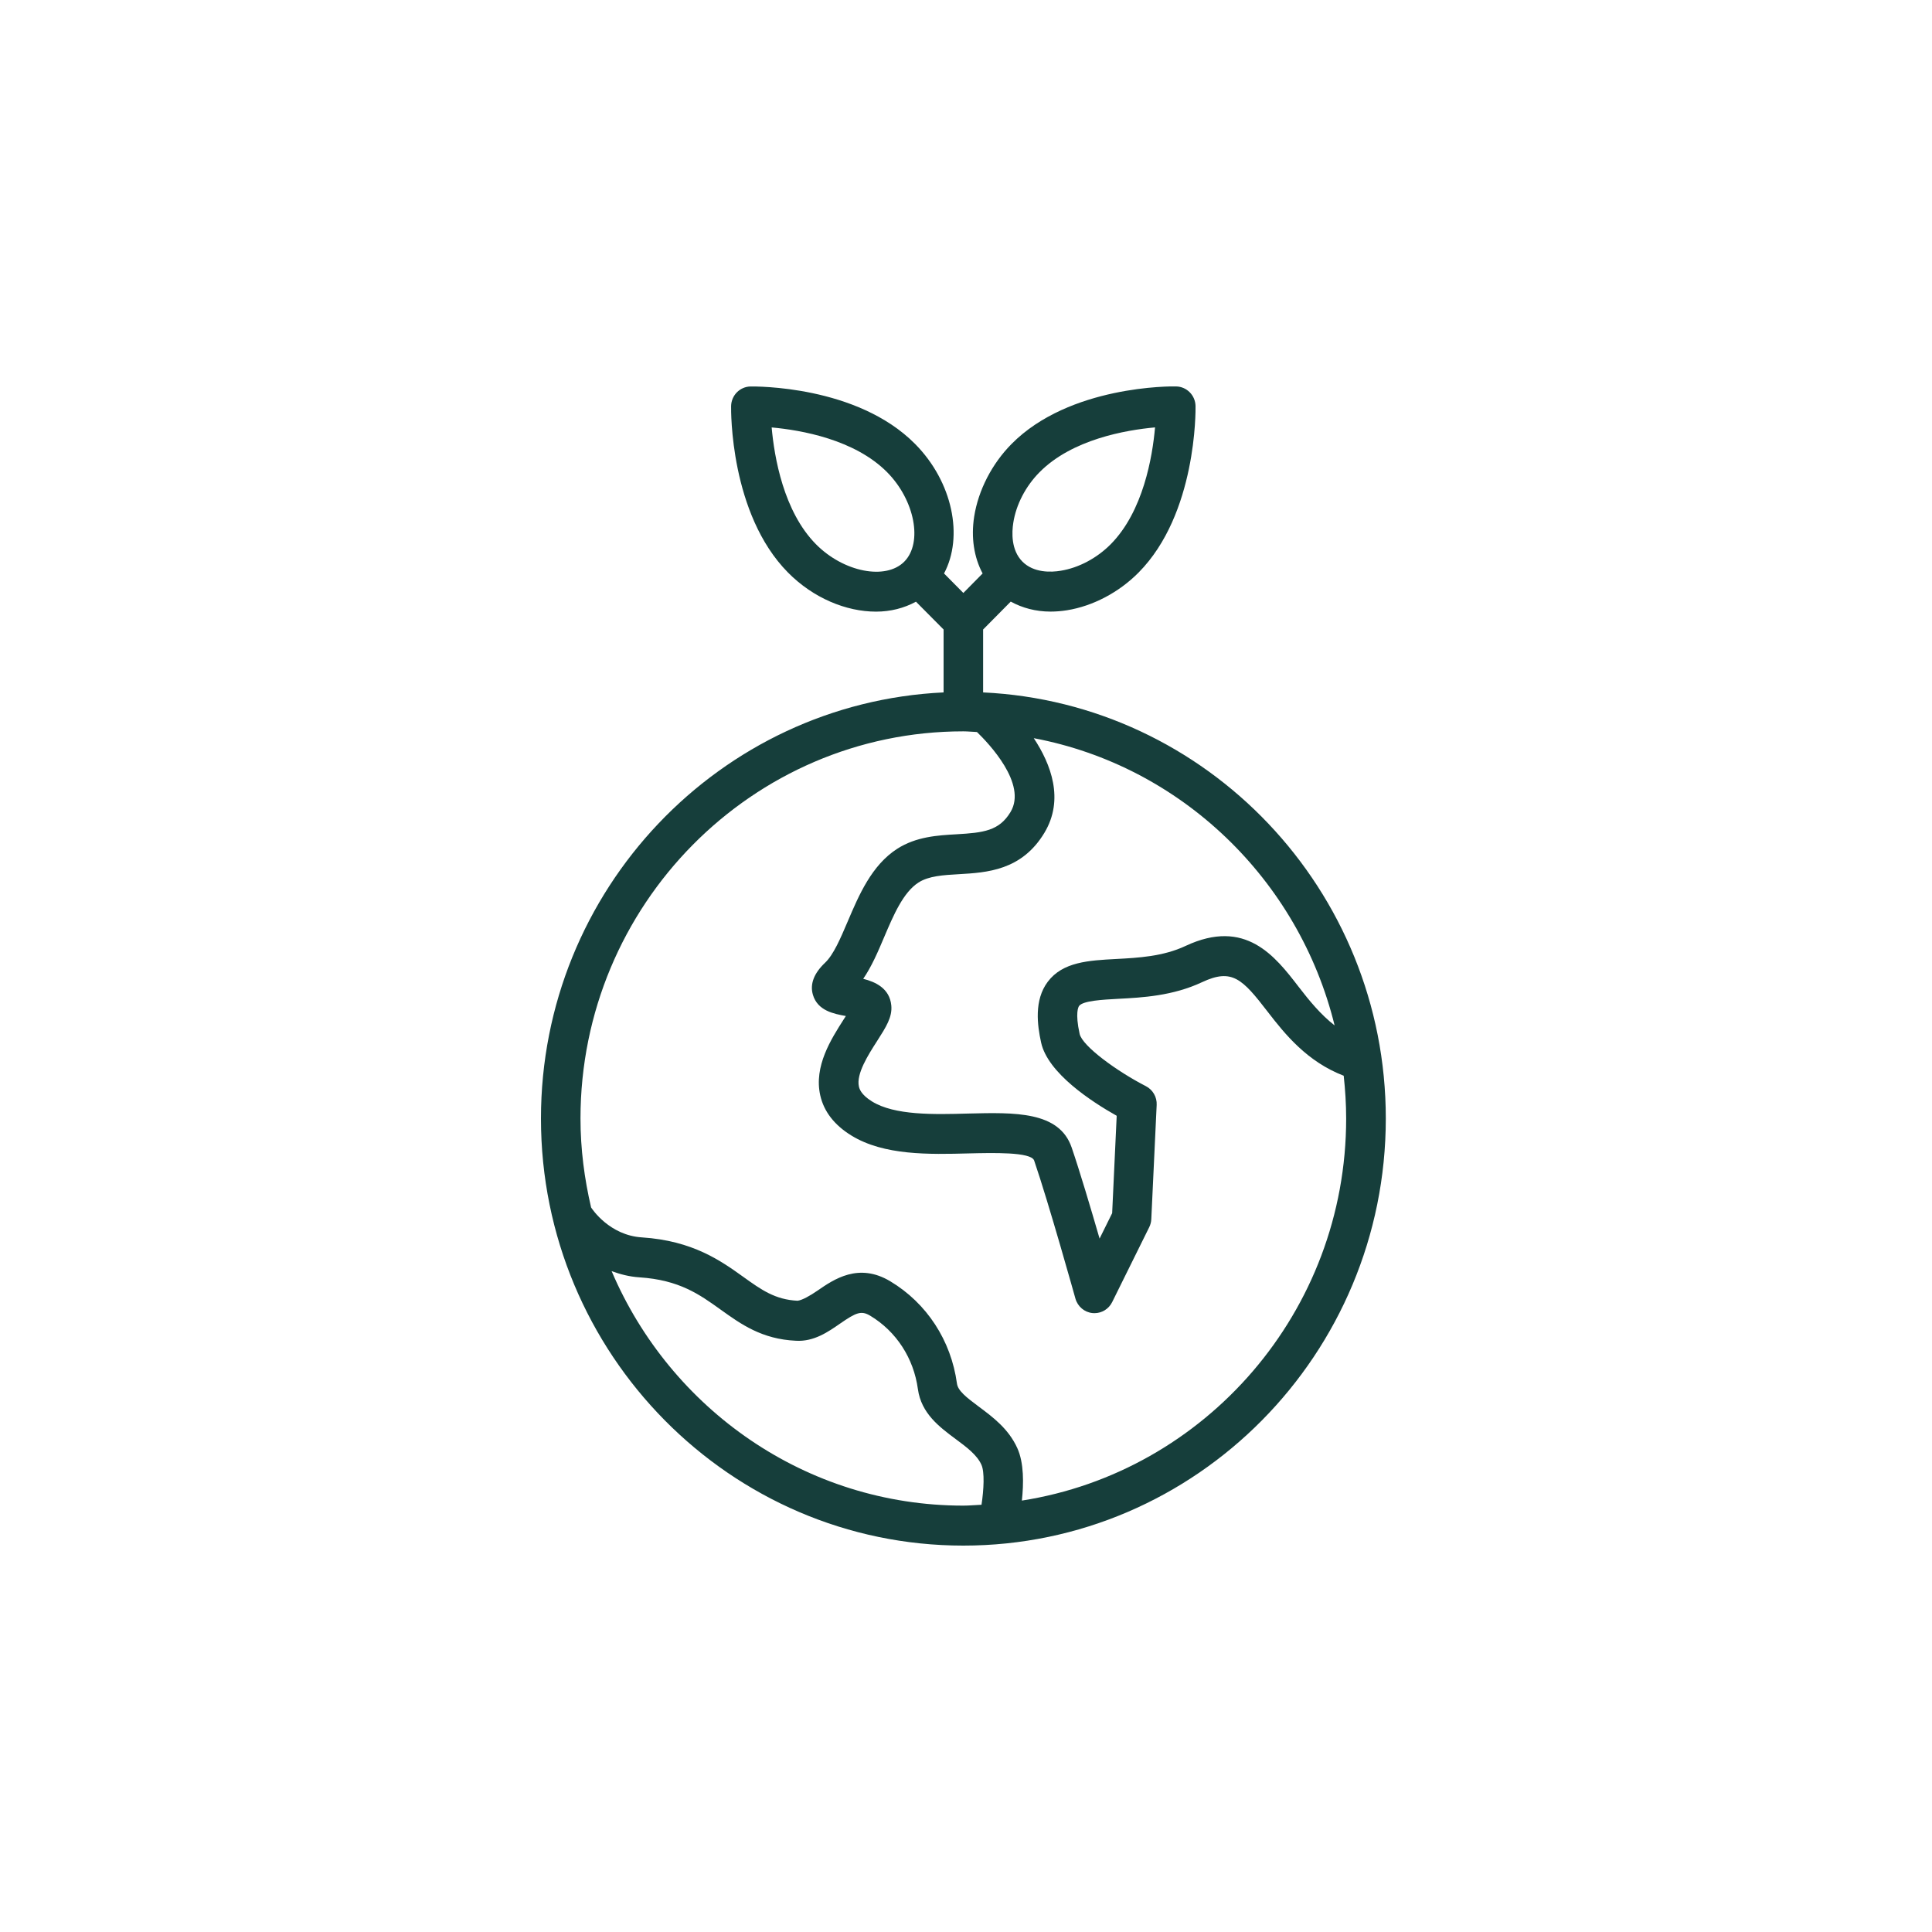 <svg width="100" height="100" viewBox="0 0 100 100" fill="none" xmlns="http://www.w3.org/2000/svg">
<path d="M49.863 80C61.919 80 71.729 70.084 71.729 57.894C71.729 46.053 62.466 36.385 50.886 35.839V32.583L52.315 31.139C52.916 31.468 53.614 31.656 54.375 31.656C54.654 31.656 54.936 31.633 55.226 31.587C56.569 31.372 57.921 30.659 58.936 29.632C61.942 26.593 61.885 21.245 61.881 21.017C61.87 20.461 61.426 20.012 60.876 20.002C60.647 19.991 55.357 19.946 52.358 22.979C51.343 24.005 50.639 25.372 50.424 26.732C50.252 27.826 50.416 28.85 50.86 29.682L49.863 30.692L48.863 29.682C49.878 27.781 49.317 24.951 47.367 22.981C44.359 19.938 39.07 20.002 38.847 20.004C38.296 20.014 37.852 20.463 37.842 21.02C37.838 21.245 37.781 26.593 40.786 29.634C42.1 30.961 43.798 31.658 45.343 31.658C46.092 31.658 46.796 31.478 47.41 31.143L48.84 32.583V35.839C37.261 36.385 28 46.053 28 57.894C28 70.084 37.807 80 49.863 80ZM31.657 65.793C32.092 65.952 32.563 66.08 33.099 66.115C35.162 66.25 36.205 66.999 37.308 67.791C38.354 68.54 39.434 69.316 41.196 69.397C42.131 69.455 42.882 68.925 43.479 68.511C44.314 67.934 44.578 67.822 45.043 68.102C46.391 68.913 47.291 70.297 47.51 71.898C47.682 73.158 48.627 73.862 49.462 74.482C50.031 74.904 50.569 75.304 50.798 75.815C50.97 76.191 50.921 77.108 50.803 77.886C50.489 77.898 50.181 77.931 49.863 77.931C41.709 77.931 34.695 72.924 31.657 65.793ZM69.079 53.075C68.359 52.513 67.776 51.803 67.225 51.087C65.998 49.492 64.467 47.508 61.367 48.96C60.205 49.508 58.912 49.577 57.77 49.637C56.35 49.713 55.008 49.784 54.232 50.816C53.514 51.77 53.692 53.069 53.888 53.963C54.236 55.552 56.522 57.035 57.8 57.753L57.565 62.793L56.914 64.109C56.458 62.536 55.881 60.598 55.47 59.398C54.827 57.515 52.534 57.577 50.109 57.637C48.331 57.687 46.311 57.736 45.137 57.012C44.551 56.65 44.482 56.342 44.457 56.239C44.31 55.583 44.94 54.596 45.403 53.876C45.861 53.16 46.193 52.643 46.133 52.039C46.047 51.153 45.309 50.822 44.68 50.663C45.118 50.026 45.446 49.256 45.763 48.507C46.248 47.367 46.749 46.188 47.541 45.679C48.073 45.337 48.828 45.294 49.63 45.248C51.081 45.164 52.886 45.06 54.062 43.099C55.093 41.378 54.4 39.557 53.508 38.208C61.134 39.648 67.223 45.52 69.079 53.075ZM52.448 27.057C52.593 26.119 53.088 25.166 53.806 24.442C55.488 22.741 58.271 22.259 59.785 22.122C59.65 23.651 59.173 26.467 57.492 28.168C56.773 28.892 55.832 29.392 54.905 29.541C54.416 29.624 53.508 29.663 52.918 29.066C52.327 28.468 52.37 27.551 52.448 27.057ZM42.235 28.17C40.553 26.469 40.077 23.653 39.941 22.124C41.456 22.261 44.238 22.743 45.92 24.444C47.349 25.888 47.772 28.091 46.808 29.068C45.847 30.042 43.663 29.614 42.235 28.17ZM49.863 37.854C50.101 37.854 50.332 37.881 50.567 37.889C51.171 38.473 53.178 40.575 52.306 42.027C51.719 43.008 50.903 43.101 49.509 43.182C48.531 43.237 47.422 43.304 46.44 43.933C45.116 44.785 44.459 46.328 43.88 47.688C43.502 48.575 43.146 49.413 42.706 49.831C42.127 50.379 41.914 50.938 42.076 51.49C42.319 52.316 43.16 52.477 43.782 52.589C43.747 52.645 43.713 52.699 43.68 52.748C43.021 53.779 42.117 55.188 42.456 56.696C42.645 57.534 43.187 58.233 44.065 58.773C45.753 59.814 48.096 59.754 50.154 59.7C51.359 59.673 53.375 59.615 53.528 60.07C54.279 62.259 55.65 67.167 55.664 67.216C55.781 67.628 56.133 67.926 56.554 67.965C56.587 67.969 56.618 67.969 56.651 67.969C57.035 67.969 57.391 67.75 57.565 67.398L59.484 63.519C59.548 63.391 59.585 63.25 59.591 63.105L59.869 57.192C59.89 56.785 59.669 56.404 59.311 56.22C57.8 55.444 56.02 54.143 55.881 53.512C55.642 52.421 55.818 52.115 55.855 52.066C56.059 51.797 57.064 51.743 57.872 51.699C59.133 51.633 60.702 51.55 62.224 50.835C63.769 50.112 64.299 50.661 65.605 52.355C66.513 53.535 67.659 54.952 69.55 55.68C69.629 56.408 69.677 57.145 69.677 57.894C69.677 67.897 62.382 76.187 52.892 77.67C52.986 76.806 53.006 75.722 52.654 74.95C52.202 73.955 51.39 73.349 50.67 72.813C49.996 72.312 49.583 71.981 49.532 71.613C49.229 69.382 47.971 67.454 46.082 66.32C44.441 65.336 43.162 66.217 42.317 66.8C41.918 67.076 41.511 67.301 41.282 67.326C40.121 67.272 39.399 66.755 38.485 66.099C37.318 65.263 35.865 64.22 33.224 64.047C31.55 63.941 30.65 62.584 30.595 62.497C30.249 61.016 30.046 59.478 30.046 57.892C30.046 46.844 38.937 37.854 49.863 37.854Z" fill="#163E3B"/>
</svg>
